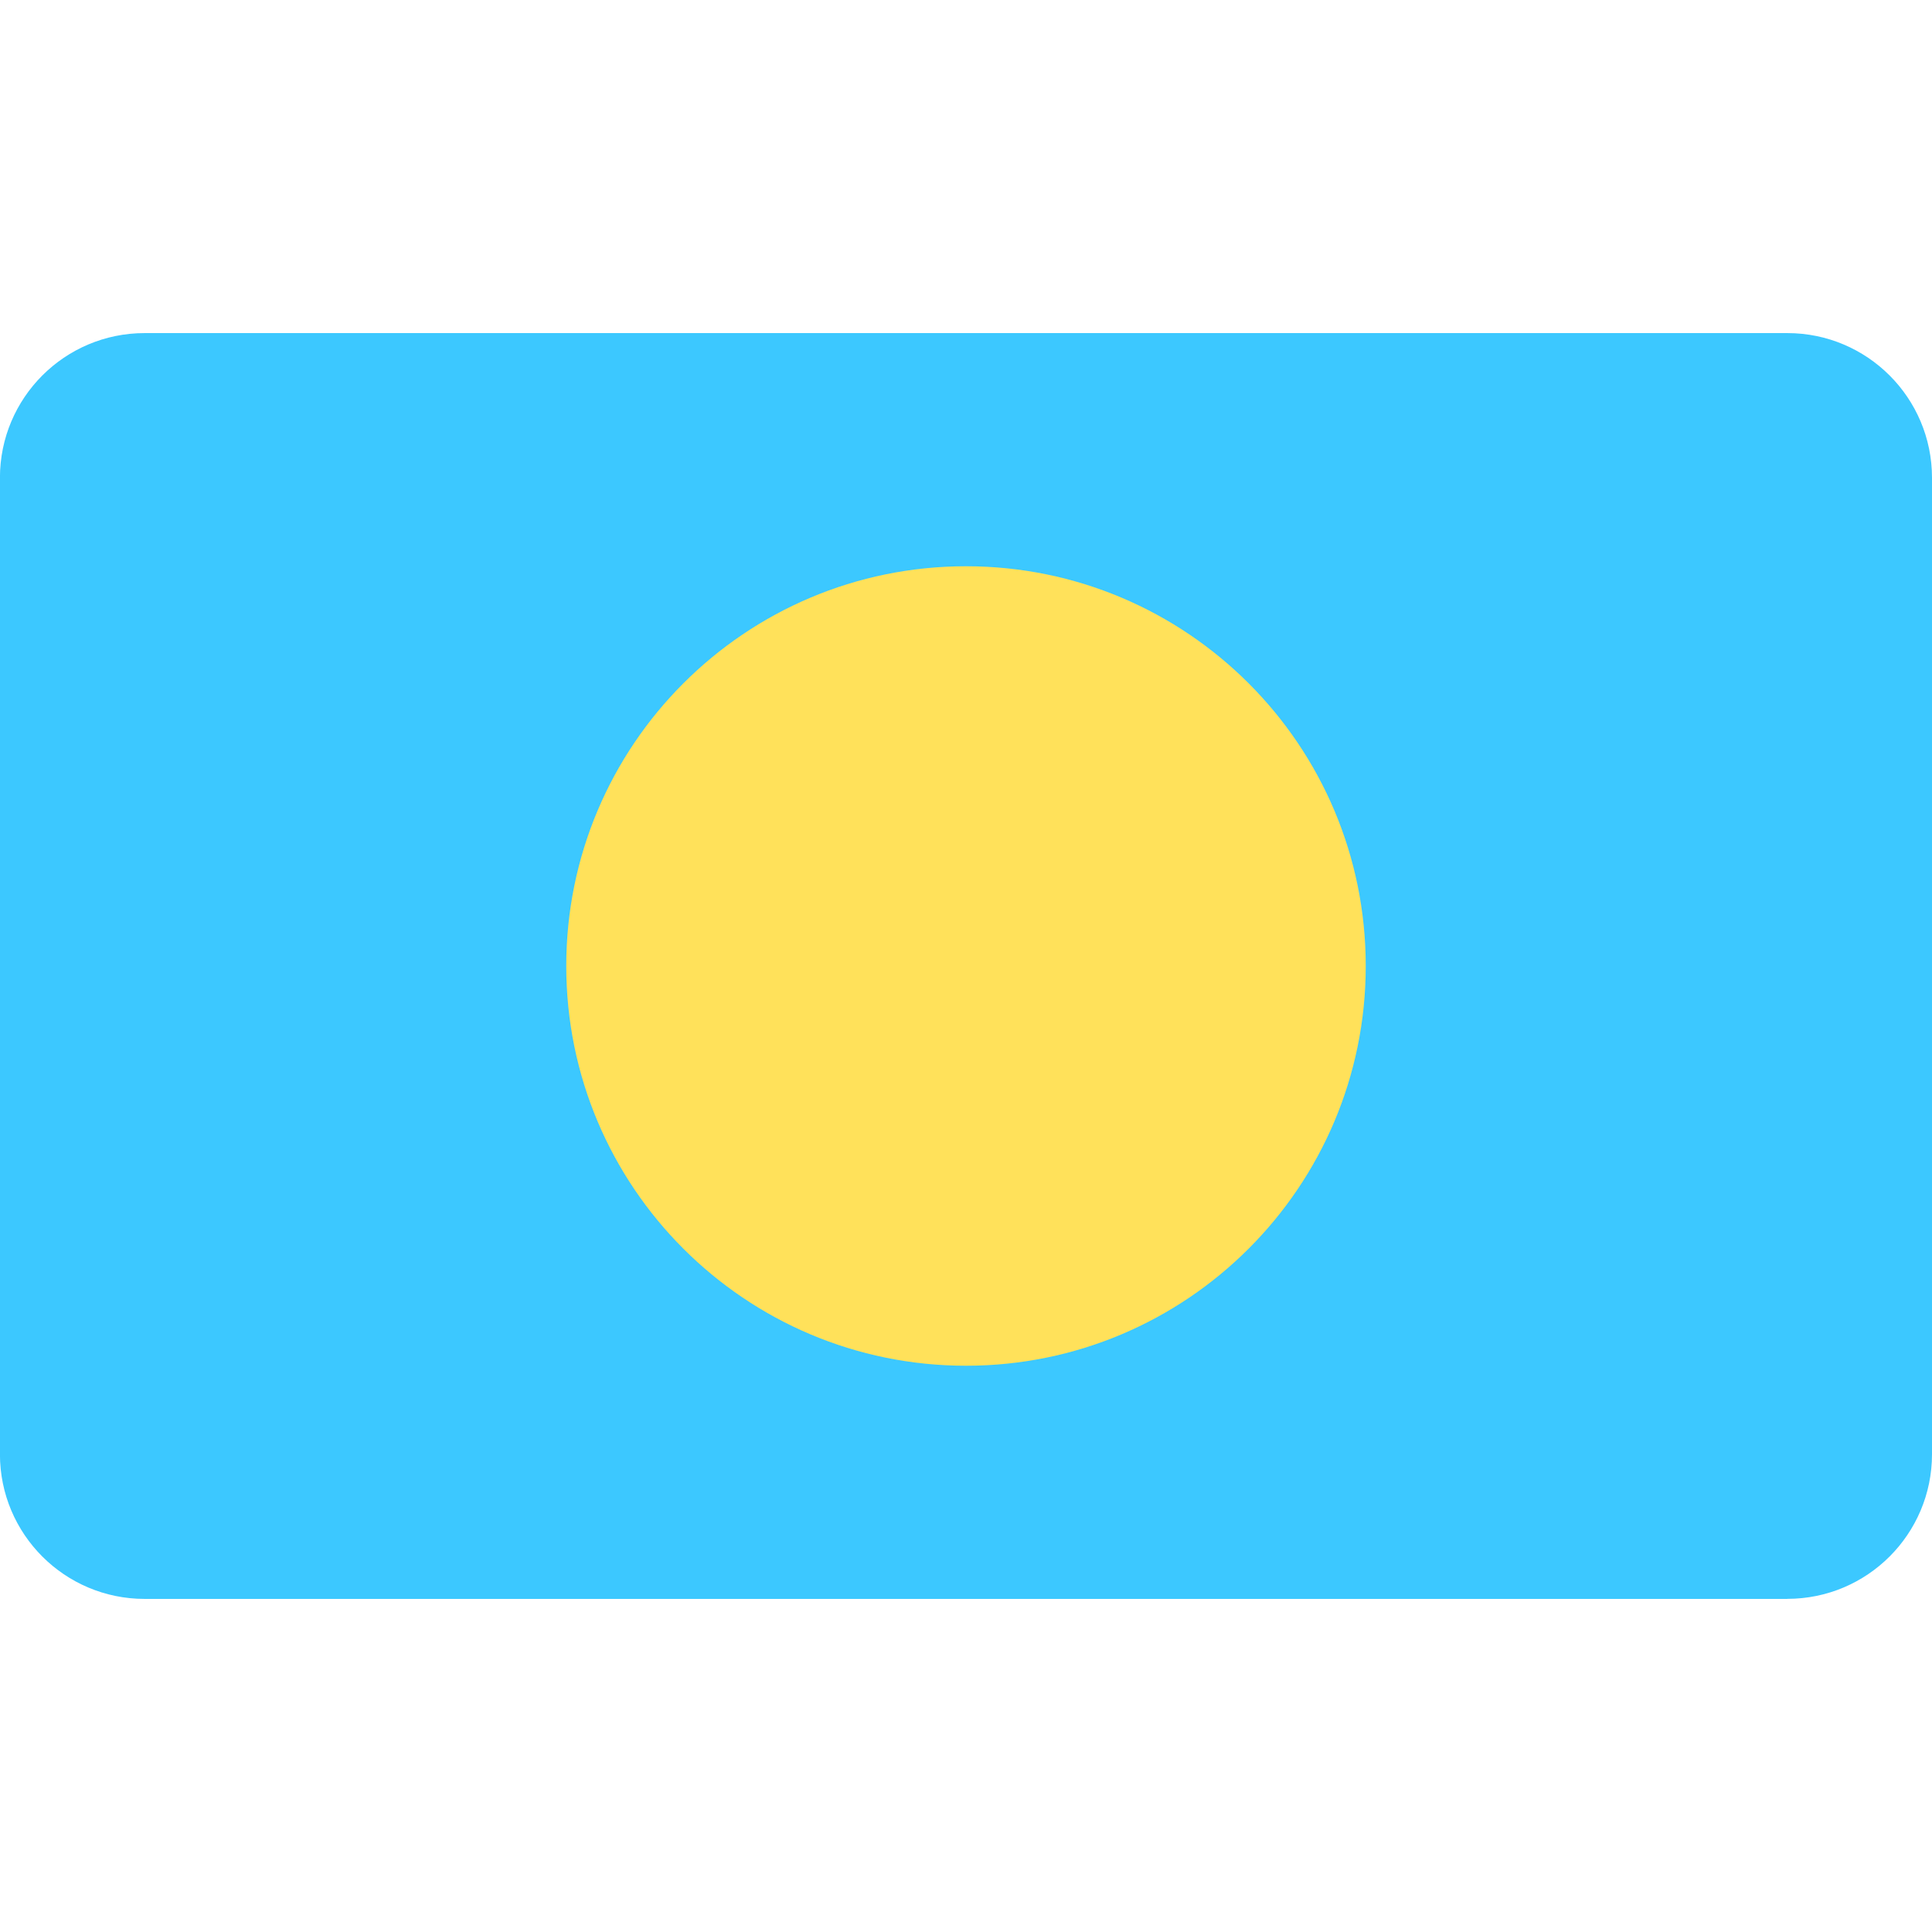 <!-- Generated by IcoMoon.io -->
<svg version="1.1" xmlns="http://www.w3.org/2000/svg" width="32" height="32" viewBox="0 0 32 32">
<title>palau</title>
<path fill="#3cc8ff" d="M29.603 26.483h-27.207c-1.324 0-2.397-1.073-2.397-2.397v-16.172c0-1.324 1.073-2.397 2.397-2.397h27.207c1.324 0 2.397 1.073 2.397 2.397v16.172c0 1.324-1.073 2.396-2.397 2.396z"></path>
<path fill="#ffe15a" d="M22.621 16c0 3.656-2.964 6.621-6.621 6.621s-6.621-2.964-6.621-6.621c0-3.656 2.964-6.621 6.621-6.621s6.621 2.964 6.621 6.621z"></path>
</svg>
